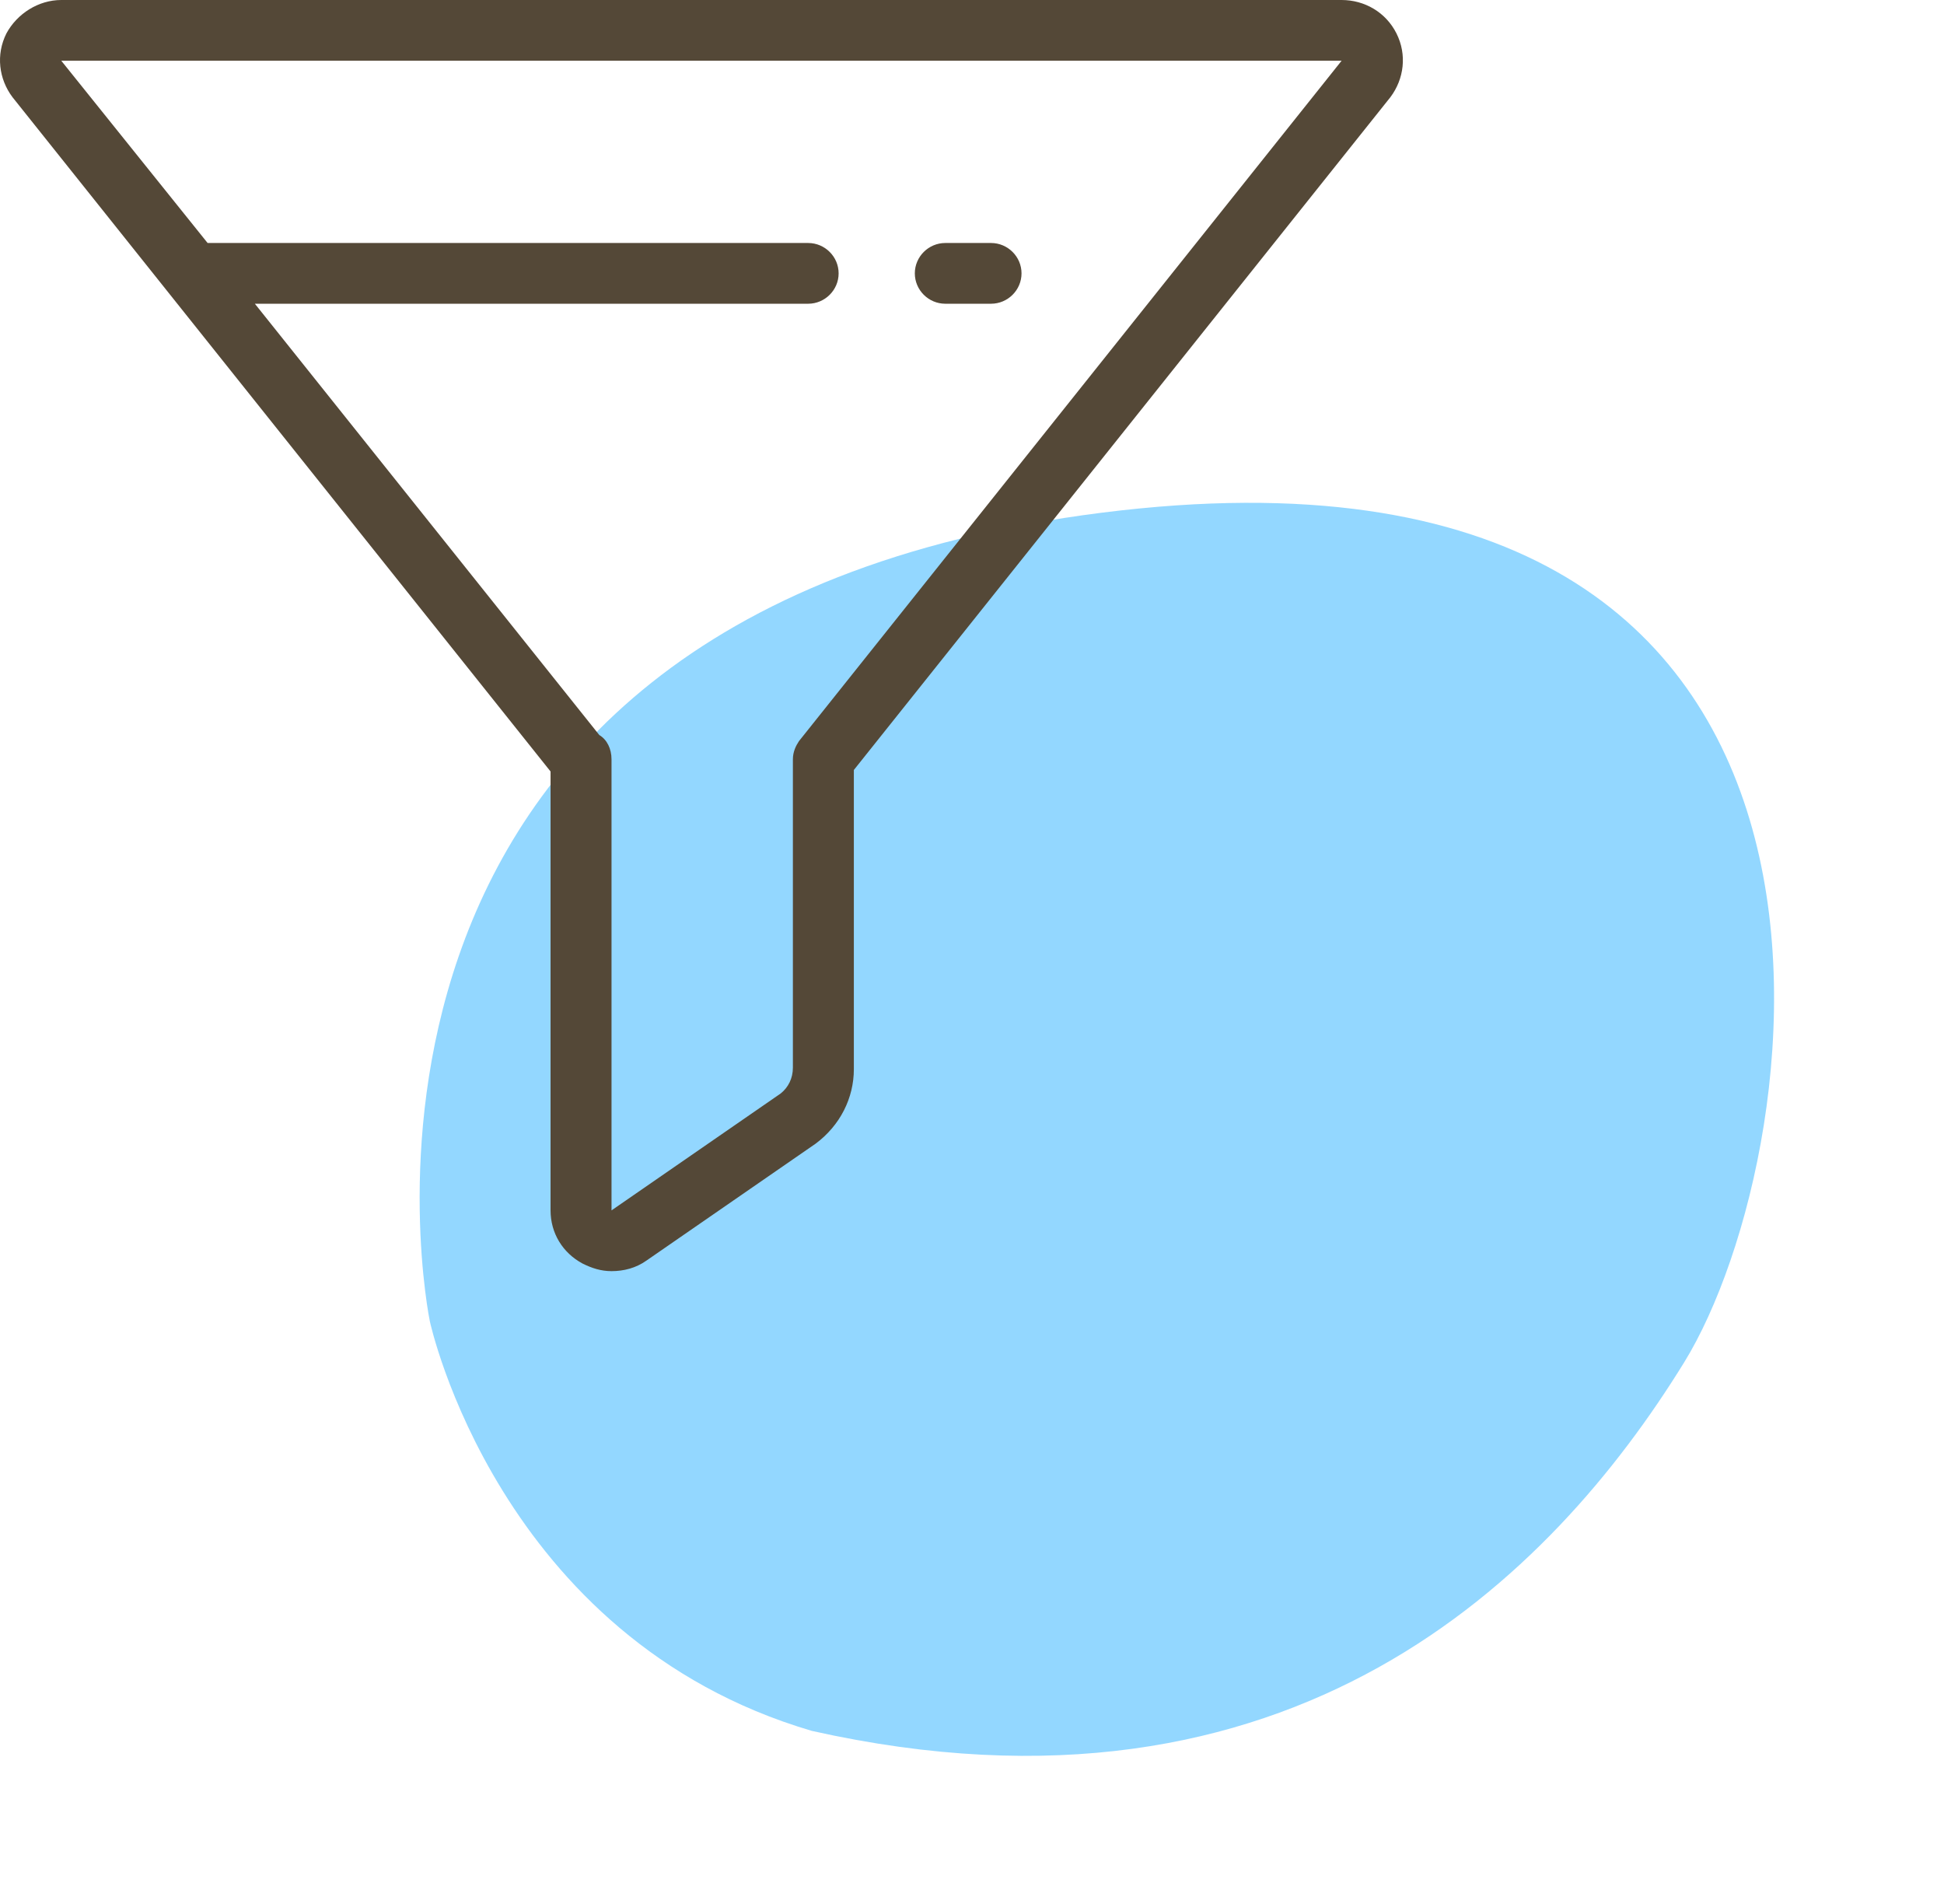 <svg width="97" height="95" viewBox="0 0 97 95" fill="none" xmlns="http://www.w3.org/2000/svg">
<path fill-rule="evenodd" clip-rule="evenodd" d="M21.448 65.915C21.448 65.915 14.129 30.741 54.98 25.576C95.831 20.41 90.607 57.322 84.025 67.979C77.442 78.637 64.492 91.715 40.51 86.347C24.842 81.741 21.448 65.915 21.448 65.915Z" fill="#28B0FF" fill-opacity="0.5"/>
<path fill-rule="evenodd" clip-rule="evenodd" d="M69.68 1.667C69.147 0.606 68.083 0 66.942 0H3.058C1.917 0 0.852 0.682 0.32 1.667C-0.212 2.727 -0.06 3.94 0.624 4.849L27.471 38.486V60.381C27.471 61.518 28.079 62.503 29.068 63.033C29.524 63.26 29.98 63.412 30.513 63.412C31.121 63.412 31.73 63.26 32.262 62.881L40.704 57.048C41.921 56.139 42.605 54.775 42.605 53.336V38.411L69.376 4.849C70.06 3.94 70.212 2.727 69.68 1.667ZM39.867 36.971C39.715 37.199 39.563 37.502 39.563 37.88V53.26C39.563 53.79 39.335 54.245 38.955 54.548L30.513 60.381V37.88C30.513 37.35 30.285 36.895 29.904 36.668L12.717 15.152H40.324C41.16 15.152 41.845 14.47 41.845 13.637C41.845 12.804 41.16 12.122 40.324 12.122H10.663H10.359L3.058 3.03H66.942L39.867 36.971ZM49.45 15.152H47.168C46.332 15.152 45.647 14.47 45.647 13.637C45.647 12.804 46.332 12.122 47.168 12.122H49.45C50.286 12.122 50.971 12.804 50.971 13.637C50.971 14.47 50.286 15.152 49.45 15.152Z" fill="#544837"/>
</svg>
